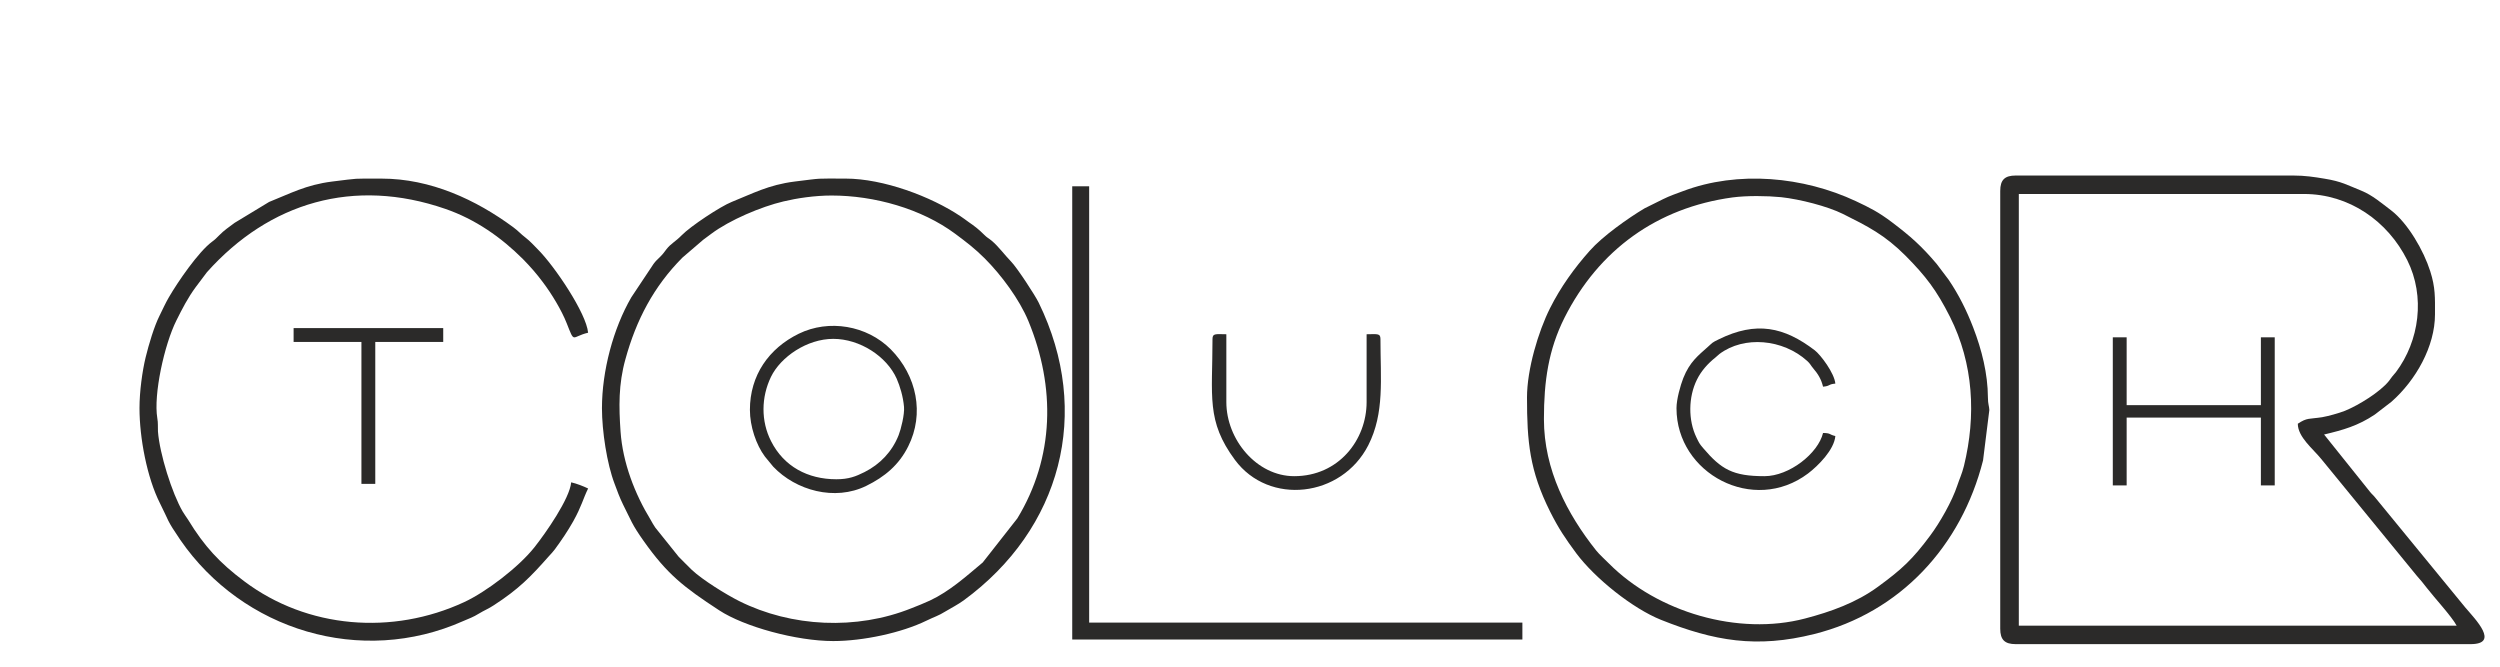 <svg width="19499" height="5199" xmlns="http://www.w3.org/2000/svg">
 <defs>
  <style type="text/css">
   <![CDATA[
    .fil0 {fill:#2B2A29}
   ]]>
  </style>
 </defs>
 <g>
  <title>background</title>
  <rect fill="none" id="canvas_background" height="5201" width="19501" y="-1" x="-1"/>
 </g>
 <g>
  <title>Layer 1</title>
  <g id="Layer_x0020_1">
   <g id="_2613265489328">
    <path id="svg_1" d="m17922,3305c0,104 120,197 182,274l747,913c27,30 51,59 76,92c61,79 194,222 234,296l-3415,0l0,-3367l2224,0c353,0 654,212 806,517c141,282 95,628 -89,873c-14,18 -15,16 -28,33c-15,18 -12,18 -25,34c-68,86 -238,191 -344,234c-48,19 -132,42 -178,50c-103,16 -117,2 -190,51zm-2321,-1816l0,3415c0,86 35,120 121,120l3547,0c230,0 38,-193 -40,-285l-704,-859c-15,-19 -25,-25 -40,-44l-358,-447c148,-35 265,-68 396,-156l130,-100c189,-167 339,-430 339,-682c0,-129 4,-207 -37,-335c-51,-161 -174,-375 -306,-476c-72,-54 -145,-118 -232,-153c-108,-43 -152,-72 -290,-94c-78,-13 -150,-24 -241,-24l-2164,0c-86,0 -121,34 -121,120z" class="fil0"/>
    <path id="svg_2" d="m6487,1525c331,0 699,102 964,299c86,64 153,115 229,191c130,130 271,320 341,489c213,516 203,1063 -86,1539l-270,344c-128,107 -258,225 -412,297c-50,23 -93,40 -144,60c-428,172 -936,148 -1344,-56c-103,-52 -285,-164 -370,-244c-37,-35 -65,-66 -102,-102l-182,-227c-18,-26 -20,-33 -36,-60c-124,-203 -218,-446 -235,-690c-13,-190 -17,-366 38,-563c84,-306 221,-568 445,-793l162,-139c23,-17 40,-30 62,-46c144,-108 390,-212 564,-253c104,-25 243,-46 376,-46zm-1792,1659c0,179 39,433 98,588c19,52 40,109 66,162c64,126 68,154 161,285c184,260 312,360 589,541c195,128 603,240 890,240c232,0 533,-64 729,-160c59,-29 92,-37 146,-71c49,-29 96,-53 142,-86c760,-556 1004,-1465 586,-2321c-27,-57 -172,-278 -217,-323c-47,-48 -98,-118 -151,-162c-27,-22 -33,-21 -60,-48c-40,-40 -72,-65 -119,-97c-25,-17 -39,-30 -63,-45c-230,-154 -602,-294 -897,-294c-244,0 -168,-5 -397,23c-205,26 -328,94 -491,159c-88,35 -322,190 -390,260c-51,52 -84,64 -119,109c-22,28 -22,32 -49,59c-21,21 -34,31 -52,56l-173,260c-141,243 -229,574 -229,865z" class="fil0"/>
    <path id="svg_3" d="m12042,3269c0,-296 35,-540 160,-790c268,-532 725,-859 1310,-939c113,-15 269,-13 381,-2c145,16 359,70 482,131c192,96 326,163 490,328c156,158 239,266 344,474c184,365 205,771 109,1163c-17,67 -34,98 -52,153c-40,122 -137,291 -211,390c-136,183 -218,261 -407,399c-169,124 -367,195 -569,248c-521,137 -1151,-49 -1529,-428c-33,-34 -73,-68 -101,-103c-225,-283 -407,-629 -407,-1024zm-132,-169c0,345 20,570 180,890c67,133 117,207 204,325c148,198 441,431 660,519c415,166 748,224 1197,111c670,-168 1146,-684 1316,-1354l49,-393c-1,-30 -11,-46 -11,-97c-1,-187 -48,-373 -115,-547c-51,-132 -112,-255 -192,-373l-93,-123c-118,-139 -202,-214 -349,-325c-106,-80 -171,-112 -281,-164c-408,-191 -918,-241 -1349,-78c-48,18 -104,37 -154,62l-145,72c-128,76 -328,218 -427,330c-121,136 -227,283 -310,448c-92,183 -180,478 -180,697z" class="fil0"/>
    <path id="svg_4" d="m1088,3184c0,230 58,541 160,742c73,144 47,122 159,286c486,704 1408,987 2206,632c48,-21 77,-30 122,-58c41,-25 77,-39 116,-65c196,-127 287,-221 432,-385c22,-25 23,-23 45,-52c52,-71 99,-140 143,-218c66,-119 74,-169 116,-256c-35,-17 -91,-39 -132,-48c-11,127 -199,396 -287,507c-122,154 -375,347 -547,427c-560,260 -1224,208 -1717,-163c-190,-142 -312,-274 -436,-478c-16,-25 -31,-44 -43,-65c-83,-142 -180,-450 -193,-625c-2,-40 2,-63 -5,-103c-31,-185 55,-575 149,-763c46,-92 89,-176 150,-259l88,-117c488,-546 1147,-740 1859,-494c235,81 436,222 606,392c58,59 106,114 156,181c67,89 144,215 185,319c65,164 35,105 167,74c-13,-151 -262,-521 -394,-652c-31,-31 -57,-61 -92,-88c-43,-33 -55,-51 -98,-83c-290,-214 -644,-379 -1027,-379c-239,0 -162,-4 -386,23c-205,26 -327,94 -491,159l-269,163c-45,34 -81,57 -120,97c-24,24 -31,32 -57,51c-105,78 -266,312 -336,433c-26,44 -50,98 -73,144c-42,84 -83,222 -108,324c-26,107 -48,267 -48,397z" class="fil0"/>
    <polygon id="svg_5" points="8363,4988 11874,4988 11874,4856 8495,4856 8495,1453 8363,1453 " class="fil0"/>
    <path id="svg_6" d="m6523,3738c-222,0 -409,-99 -509,-297c-80,-157 -77,-343 -1,-501c76,-157 282,-297 486,-297c207,0 417,136 495,311c26,60 50,139 57,220c5,58 -24,175 -42,220c-51,129 -145,227 -266,288c-68,34 -123,56 -220,56zm-674,-541c0,129 49,273 117,364l65,79c177,186 480,270 725,150c145,-71 256,-164 328,-309c127,-253 68,-550 -137,-757c-186,-186 -482,-236 -717,-121c-233,114 -381,324 -381,594z" class="fil0"/>
    <polygon id="svg_7" points="16479,3786 16587,3786 16587,3257 17634,3257 17634,3786 17742,3786 17742,2631 17634,2631 17634,3160 16587,3160 16587,2631 16479,2631 " class="fil0"/>
    <path id="svg_8" d="m13076,3184c0,510 600,830 1026,509c79,-60 204,-185 213,-292c-51,-12 -33,-23 -96,-24c-38,159 -263,337 -457,337c-247,0 -337,-53 -479,-220c-29,-34 -31,-40 -51,-81c-66,-135 -64,-317 4,-453c33,-67 85,-125 143,-171c14,-11 18,-17 32,-28c192,-144 495,-117 684,54c25,22 26,33 49,60c35,41 61,82 75,141c58,-5 38,-19 96,-24c-7,-81 -114,-224 -161,-260c-238,-181 -455,-230 -749,-85c-55,27 -44,23 -85,59c-73,66 -140,115 -191,243c-22,56 -53,165 -53,235z" class="fil0"/>
    <path id="svg_9" d="m9457,2643c0,450 -50,640 175,944c266,359 832,293 1040,-114c128,-252 95,-517 95,-830c0,-46 -30,-36 -108,-36l0,529c0,294 -217,578 -565,578c-292,0 -529,-285 -529,-578l0,-529c-77,0 -108,-10 -108,36z" class="fil0"/>
    <polygon id="svg_10" points="2290,2667 2819,2667 2819,3774 2927,3774 2927,2667 3457,2667 3457,2559 2290,2559 " class="fil0"/>
   </g>
  </g>
 </g>
</svg>